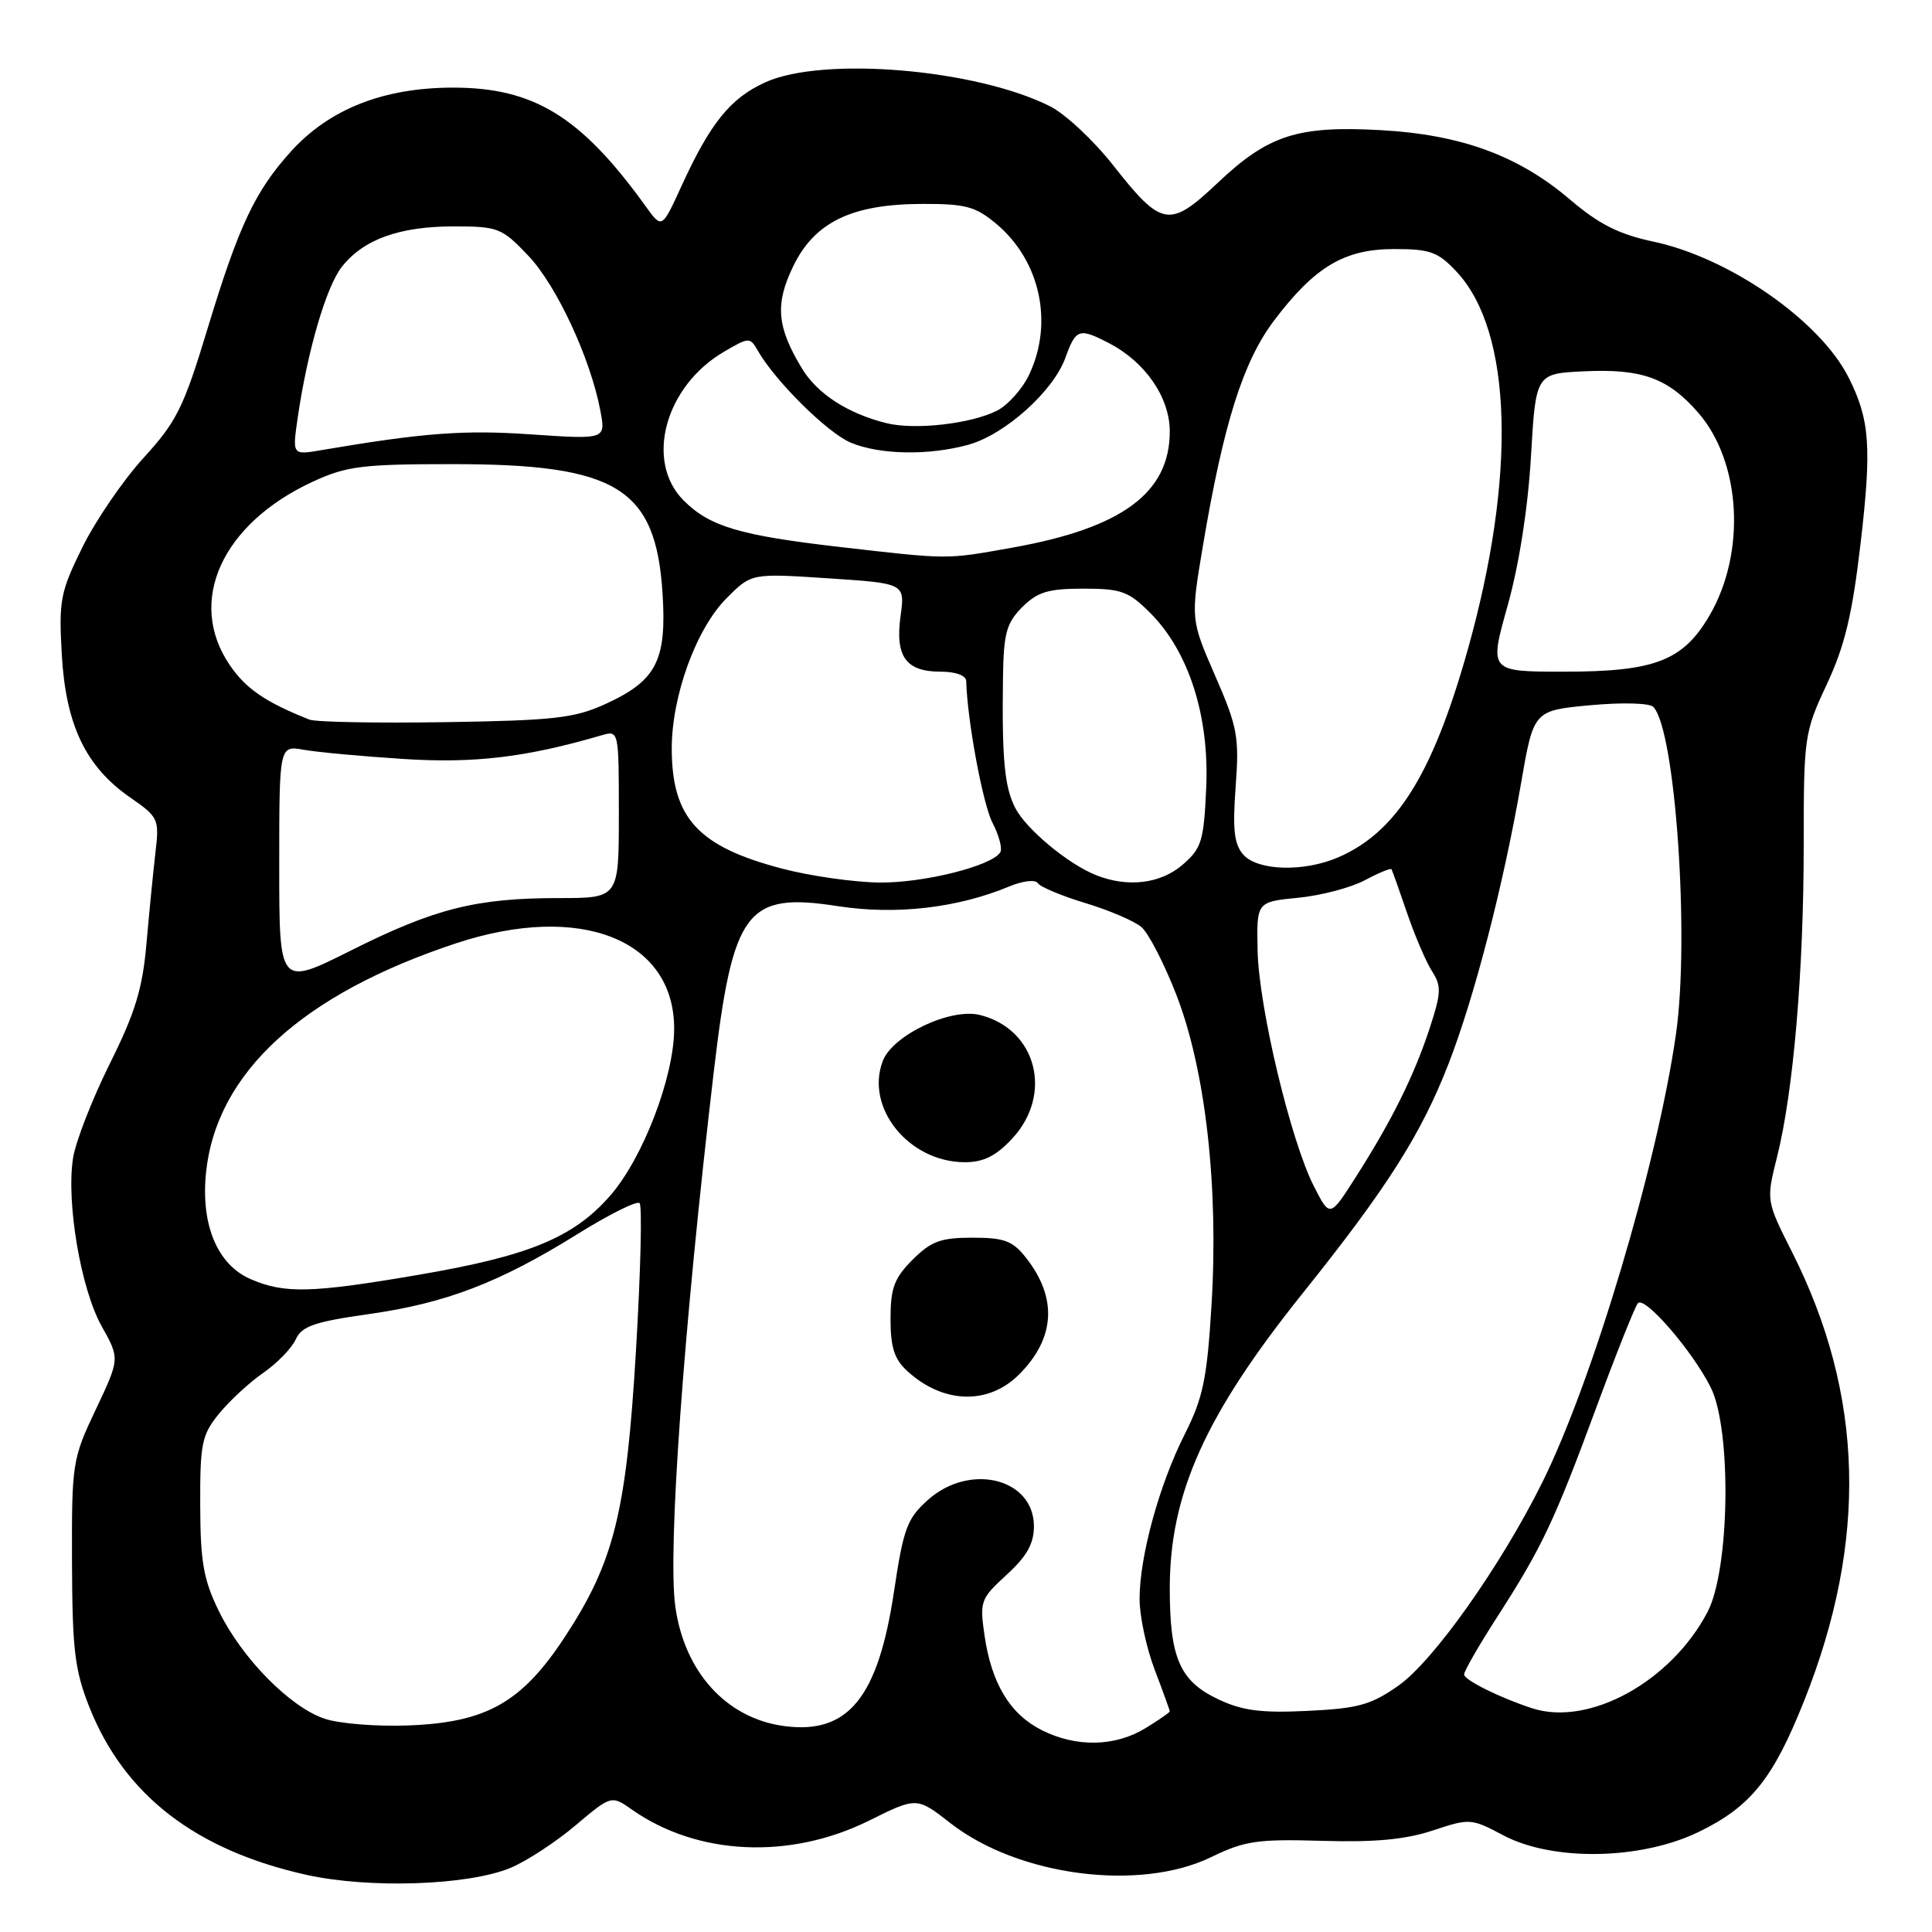 <?xml version="1.0" encoding="UTF-8" standalone="no"?>
<!DOCTYPE svg PUBLIC "-//W3C//DTD SVG 1.1//EN" "http://www.w3.org/Graphics/SVG/1.1/DTD/svg11.dtd" >
<svg xmlns="http://www.w3.org/2000/svg" xmlns:xlink="http://www.w3.org/1999/xlink" version="1.1" viewBox="0 0 256 256">
 <g >
 <path fill="currentColor"
d=" M 67.65 247.50 C 69.76 246.62 73.64 244.09 76.25 241.88 C 81.01 237.87 81.01 237.87 83.76 239.80 C 92.43 245.88 104.66 246.44 115.14 241.25 C 121.48 238.10 121.48 238.10 125.94 241.58 C 134.94 248.60 151.02 250.68 160.50 246.07 C 164.92 243.92 166.62 243.67 175.17 243.92 C 182.16 244.13 186.23 243.75 189.85 242.55 C 194.75 240.92 194.95 240.94 199.18 243.18 C 205.75 246.67 217.49 246.46 225.15 242.71 C 232.00 239.37 234.96 235.67 239.06 225.36 C 247.51 204.15 247.00 184.86 237.49 165.97 C 234.02 159.09 234.02 159.09 235.47 153.29 C 237.63 144.70 239.00 128.68 239.00 112.01 C 239.00 97.61 239.08 97.05 242.06 90.68 C 244.44 85.59 245.43 81.47 246.53 72.06 C 248.03 59.22 247.77 55.60 244.94 50.00 C 241.15 42.49 229.17 34.16 219.10 32.02 C 214.51 31.05 211.89 29.72 208.04 26.45 C 201.22 20.62 193.57 17.82 182.87 17.24 C 171.92 16.64 168.04 17.90 161.34 24.24 C 154.97 30.26 153.94 30.09 147.54 21.95 C 144.95 18.65 141.18 15.12 139.17 14.10 C 129.37 9.15 109.06 7.43 101.40 10.91 C 96.79 13.00 94.13 16.29 90.32 24.61 C 87.71 30.32 87.71 30.32 85.61 27.41 C 77.01 15.45 70.76 11.60 60.00 11.61 C 50.80 11.62 43.64 14.45 38.55 20.07 C 33.78 25.36 31.65 29.88 27.51 43.52 C 24.34 54.00 23.42 55.85 19.03 60.66 C 16.32 63.63 12.67 68.96 10.92 72.51 C 7.98 78.48 7.78 79.55 8.19 86.78 C 8.73 96.10 11.37 101.60 17.25 105.67 C 21.00 108.27 21.12 108.53 20.60 112.93 C 20.31 115.45 19.77 120.88 19.41 125.00 C 18.89 131.01 17.92 134.19 14.52 141.00 C 12.20 145.68 10.02 151.28 9.68 153.44 C 8.76 159.32 10.71 170.79 13.46 175.71 C 15.88 180.03 15.88 180.03 12.69 186.77 C 9.58 193.32 9.50 193.86 9.54 207.00 C 9.58 218.62 9.90 221.29 11.84 226.20 C 16.47 237.84 25.88 245.13 40.53 248.41 C 48.90 250.28 62.04 249.84 67.65 247.50 Z  M 138.03 229.25 C 133.83 227.13 131.39 223.09 130.46 216.74 C 129.80 212.18 129.92 211.84 133.38 208.67 C 136.06 206.22 137.00 204.55 137.00 202.24 C 137.00 195.89 128.51 193.78 122.95 198.75 C 120.20 201.21 119.71 202.53 118.47 210.82 C 116.36 224.97 112.38 229.85 103.89 228.71 C 96.26 227.69 90.68 221.55 89.48 212.86 C 88.46 205.42 90.57 176.11 94.58 142.01 C 97.11 120.55 98.88 118.19 111.02 120.07 C 118.68 121.26 126.87 120.32 133.73 117.46 C 135.54 116.71 137.20 116.52 137.51 117.02 C 137.82 117.51 140.64 118.70 143.78 119.65 C 146.93 120.60 150.28 122.03 151.23 122.83 C 152.18 123.62 154.29 127.72 155.92 131.94 C 159.75 141.89 161.49 157.33 160.53 172.95 C 159.94 182.70 159.41 185.22 156.99 190.03 C 153.60 196.74 151.00 206.22 151.00 211.88 C 151.00 214.14 151.90 218.35 153.00 221.24 C 154.10 224.13 155.00 226.62 155.00 226.76 C 155.00 226.91 153.54 227.92 151.75 229.01 C 147.73 231.46 142.59 231.55 138.03 229.25 Z  M 135.03 182.13 C 139.83 177.32 140.15 172.00 135.95 166.66 C 134.18 164.41 133.08 164.00 128.85 164.00 C 124.65 164.00 123.38 164.47 120.92 166.92 C 118.49 169.36 118.00 170.66 118.00 174.75 C 118.00 178.56 118.50 180.11 120.25 181.70 C 124.99 186.02 130.96 186.19 135.03 182.13 Z  M 134.10 150.89 C 139.60 145.01 137.35 136.35 129.84 134.49 C 125.95 133.52 118.27 137.17 116.97 140.59 C 114.61 146.80 120.44 153.99 127.85 154.00 C 130.31 154.00 131.97 153.18 134.10 150.89 Z  M 43.01 227.74 C 38.42 226.20 32.06 219.73 29.01 213.50 C 26.97 209.34 26.55 206.98 26.53 199.46 C 26.50 191.29 26.74 190.13 29.00 187.35 C 30.38 185.65 33.01 183.21 34.87 181.92 C 36.72 180.64 38.67 178.63 39.19 177.47 C 39.99 175.72 41.65 175.15 48.83 174.13 C 59.10 172.68 66.20 169.95 76.52 163.52 C 80.70 160.92 84.40 159.07 84.75 159.42 C 85.10 159.77 84.89 168.48 84.28 178.78 C 83.00 200.46 81.38 206.97 74.78 217.00 C 69.10 225.62 64.42 228.25 54.07 228.63 C 49.91 228.79 44.93 228.39 43.01 227.74 Z  M 161.48 225.19 C 156.34 222.78 155.00 219.73 155.00 210.48 C 155.00 197.92 159.71 187.47 172.63 171.34 C 183.78 157.43 188.30 150.31 191.93 140.98 C 195.38 132.10 199.20 117.30 201.54 103.83 C 203.21 94.15 203.21 94.15 210.68 93.45 C 214.89 93.06 218.55 93.15 219.06 93.66 C 221.99 96.59 223.91 124.28 222.07 137.06 C 219.60 154.27 211.03 182.99 204.36 196.43 C 198.85 207.51 189.94 220.10 185.28 223.37 C 181.68 225.90 179.96 226.38 173.29 226.70 C 167.17 227.00 164.64 226.68 161.48 225.19 Z  M 203.00 226.35 C 198.78 224.98 194.00 222.60 194.00 221.88 C 194.00 221.43 195.97 218.01 198.37 214.28 C 204.31 205.06 205.95 201.58 211.52 186.50 C 214.16 179.35 216.64 173.13 217.03 172.68 C 217.91 171.66 224.28 179.02 226.69 183.86 C 229.47 189.45 229.21 207.96 226.26 213.59 C 221.42 222.84 210.54 228.81 203.00 226.35 Z  M 33.21 169.49 C 28.80 167.58 26.59 162.29 27.30 155.37 C 28.67 142.14 40.06 131.71 60.50 124.97 C 76.88 119.58 89.33 124.47 89.33 136.30 C 89.33 142.69 85.17 153.53 80.81 158.48 C 75.93 164.02 70.07 166.43 55.34 168.94 C 41.25 171.35 37.68 171.43 33.21 169.49 Z  M 174.11 157.21 C 171.03 151.19 166.81 133.52 166.64 126.00 C 166.50 119.50 166.50 119.50 172.00 118.96 C 175.03 118.67 179.00 117.62 180.84 116.64 C 182.68 115.66 184.27 115.00 184.38 115.18 C 184.49 115.35 185.42 117.97 186.45 121.00 C 187.49 124.03 188.98 127.50 189.76 128.71 C 191.01 130.65 190.97 131.59 189.45 136.21 C 187.40 142.49 184.41 148.51 179.68 155.92 C 176.22 161.35 176.22 161.35 174.11 157.21 Z  M 37.00 114.74 C 37.00 98.77 37.00 98.77 40.25 99.35 C 42.04 99.67 48.00 100.22 53.50 100.57 C 62.90 101.17 69.73 100.35 79.75 97.42 C 81.99 96.77 82.00 96.83 82.00 107.88 C 82.00 119.00 82.00 119.00 74.05 119.00 C 63.08 119.00 57.61 120.38 46.53 125.93 C 37.00 130.71 37.00 130.71 37.00 114.74 Z  M 103.72 115.12 C 92.52 112.20 89.04 108.44 89.01 99.23 C 89.00 92.22 92.25 83.28 96.30 79.24 C 99.57 75.96 99.57 75.96 109.75 76.63 C 119.92 77.30 119.92 77.30 119.33 81.63 C 118.59 86.99 120.04 89.00 124.62 89.00 C 126.64 89.00 128.01 89.50 128.03 90.25 C 128.16 95.39 130.22 106.53 131.51 109.02 C 132.38 110.69 132.84 112.45 132.54 112.94 C 131.42 114.74 122.43 117.00 116.57 116.94 C 113.23 116.91 107.45 116.09 103.72 115.12 Z  M 145.20 115.95 C 141.49 114.46 135.99 109.88 134.53 107.07 C 133.10 104.29 132.75 100.57 132.90 89.70 C 132.99 83.90 133.36 82.55 135.45 80.45 C 137.48 78.43 138.89 78.00 143.55 78.00 C 148.59 78.00 149.55 78.35 152.44 81.25 C 157.52 86.34 160.25 94.88 159.83 104.35 C 159.51 111.49 159.22 112.41 156.68 114.60 C 153.75 117.12 149.39 117.63 145.20 115.95 Z  M 164.75 113.25 C 163.53 111.87 163.31 109.95 163.73 104.25 C 164.22 97.63 163.98 96.34 161.01 89.53 C 157.76 82.06 157.76 82.06 159.40 72.28 C 162.12 56.13 164.72 47.90 168.83 42.46 C 174.23 35.33 178.14 33.00 184.75 33.00 C 189.52 33.00 190.55 33.38 193.01 36.01 C 200.43 43.95 200.97 63.13 194.43 86.28 C 189.80 102.67 185.01 110.30 177.28 113.62 C 172.74 115.57 166.65 115.39 164.75 113.25 Z  M 41.00 95.35 C 35.19 93.05 32.57 91.26 30.44 88.12 C 24.70 79.69 29.39 69.38 41.50 63.80 C 45.94 61.76 48.02 61.50 60.00 61.50 C 81.76 61.50 86.89 64.66 87.79 78.60 C 88.36 87.55 86.99 90.20 80.17 93.31 C 76.10 95.16 73.36 95.47 59.00 95.69 C 49.92 95.83 41.83 95.68 41.00 95.35 Z  M 199.77 80.25 C 201.29 74.81 202.46 67.34 202.86 60.50 C 203.50 49.50 203.50 49.50 209.92 49.20 C 217.54 48.84 220.98 50.08 224.96 54.61 C 230.72 61.16 231.40 73.22 226.50 81.59 C 223.00 87.56 219.27 89.00 207.26 89.00 C 197.31 89.00 197.31 89.00 199.77 80.25 Z  M 111.31 72.48 C 98.01 70.95 94.05 69.77 90.59 66.32 C 85.41 61.14 88.11 51.18 95.93 46.61 C 99.26 44.66 99.38 44.66 100.43 46.49 C 102.72 50.50 109.65 57.36 112.72 58.65 C 116.57 60.27 123.08 60.38 128.32 58.93 C 133.17 57.58 139.56 51.85 141.17 47.41 C 142.56 43.56 142.98 43.42 146.93 45.46 C 151.76 47.96 155.00 52.66 155.00 57.17 C 155.00 65.31 148.67 69.98 134.11 72.57 C 125.27 74.15 125.86 74.15 111.31 72.48 Z  M 39.44 55.40 C 40.73 46.53 43.22 37.99 45.30 35.35 C 48.16 31.72 52.91 30.00 60.12 30.00 C 66.01 30.00 66.49 30.19 70.00 33.88 C 73.75 37.82 78.25 47.51 79.55 54.42 C 80.27 58.23 80.27 58.23 70.38 57.56 C 61.47 56.94 56.11 57.35 42.61 59.64 C 38.73 60.31 38.73 60.31 39.44 55.40 Z  M 117.50 56.08 C 112.32 54.80 108.27 52.17 106.23 48.77 C 102.93 43.29 102.68 40.30 105.10 35.29 C 107.94 29.43 112.84 27.05 122.17 27.02 C 127.98 27.00 129.26 27.35 132.06 29.70 C 137.84 34.57 139.62 42.79 136.37 49.64 C 135.47 51.54 133.55 53.68 132.12 54.41 C 128.67 56.16 121.26 57.00 117.50 56.08 Z "/>
</g>
</svg>